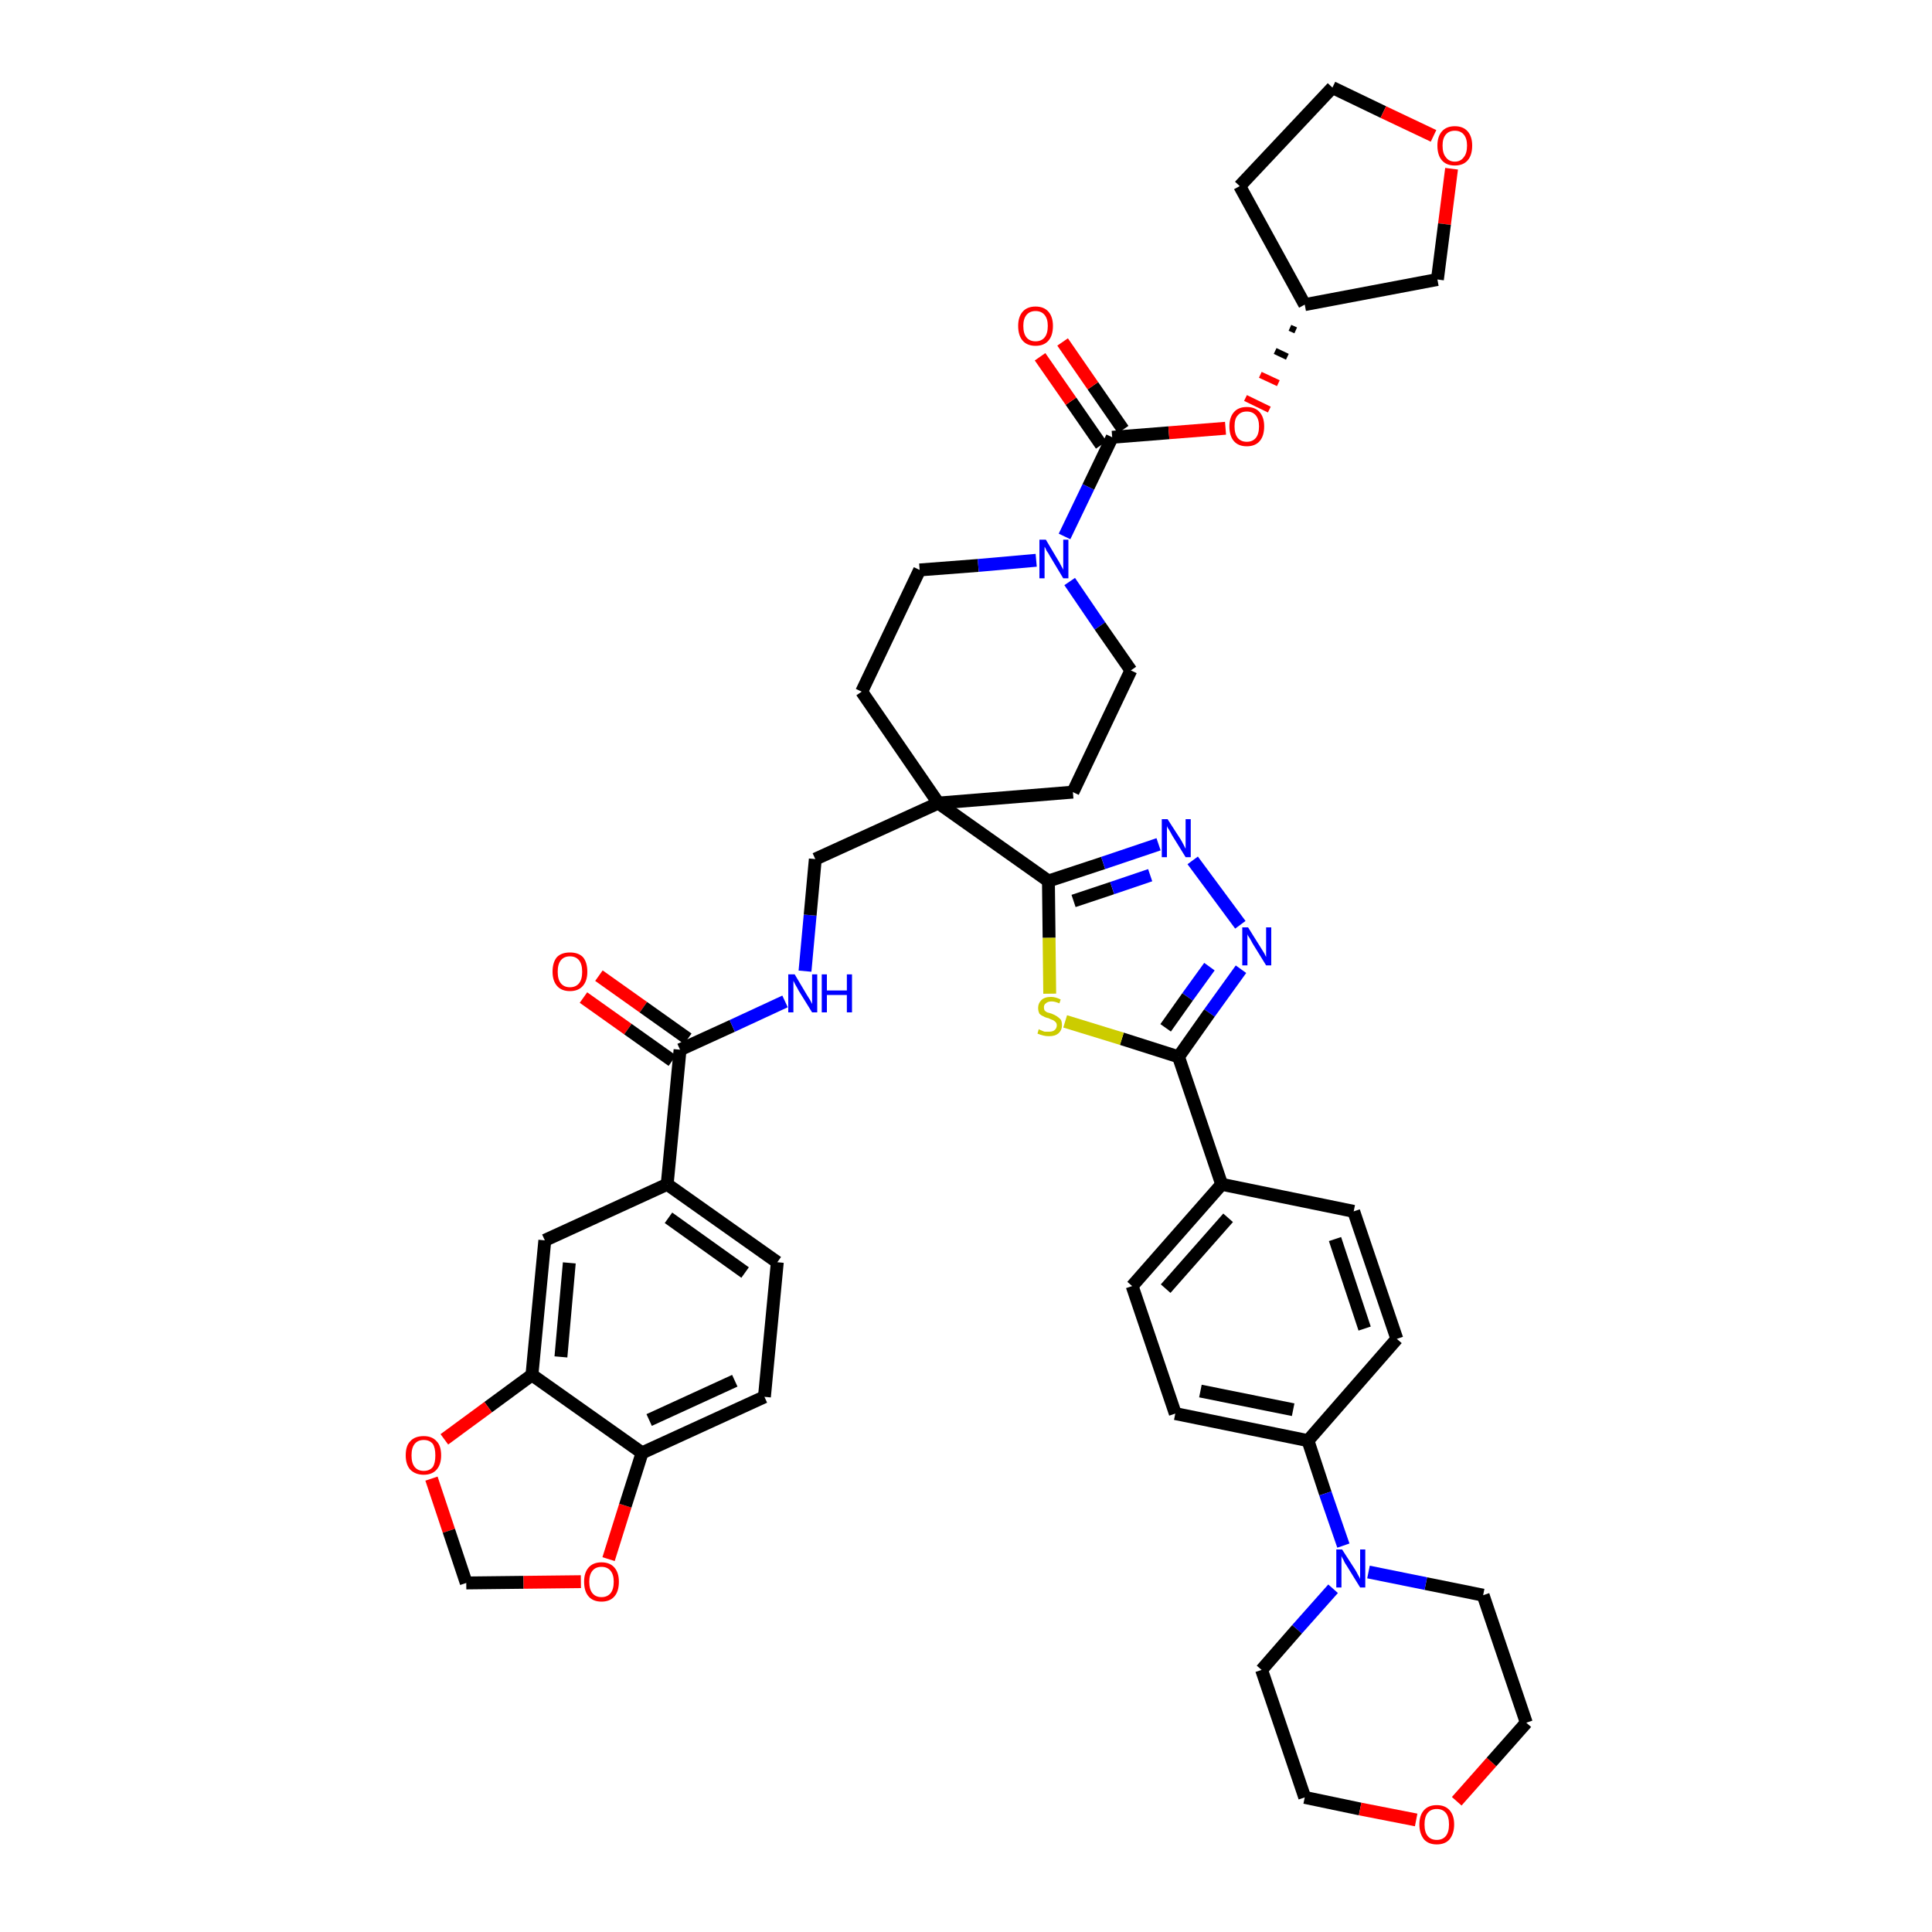 <?xml version='1.0' encoding='iso-8859-1'?>
<svg version='1.1' baseProfile='full'
              xmlns='http://www.w3.org/2000/svg'
                      xmlns:rdkit='http://www.rdkit.org/xml'
                      xmlns:xlink='http://www.w3.org/1999/xlink'
                  xml:space='preserve'
width='300px' height='300px' viewBox='0 0 300 300'>
<!-- END OF HEADER -->
<path class='bond-0 atom-0 atom-1' d='M 90.6,154.9 L 97.5,159.8' style='fill:none;fill-rule:evenodd;stroke:#FF0000;stroke-width:2.0px;stroke-linecap:butt;stroke-linejoin:miter;stroke-opacity:1' />
<path class='bond-0 atom-0 atom-1' d='M 97.5,159.8 L 104.4,164.7' style='fill:none;fill-rule:evenodd;stroke:#000000;stroke-width:2.0px;stroke-linecap:butt;stroke-linejoin:miter;stroke-opacity:1' />
<path class='bond-0 atom-0 atom-1' d='M 93.0,151.5 L 99.9,156.4' style='fill:none;fill-rule:evenodd;stroke:#FF0000;stroke-width:2.0px;stroke-linecap:butt;stroke-linejoin:miter;stroke-opacity:1' />
<path class='bond-0 atom-0 atom-1' d='M 99.9,156.4 L 106.8,161.3' style='fill:none;fill-rule:evenodd;stroke:#000000;stroke-width:2.0px;stroke-linecap:butt;stroke-linejoin:miter;stroke-opacity:1' />
<path class='bond-1 atom-1 atom-2' d='M 105.6,163.0 L 113.7,159.3' style='fill:none;fill-rule:evenodd;stroke:#000000;stroke-width:2.0px;stroke-linecap:butt;stroke-linejoin:miter;stroke-opacity:1' />
<path class='bond-1 atom-1 atom-2' d='M 113.7,159.3 L 121.9,155.5' style='fill:none;fill-rule:evenodd;stroke:#0000FF;stroke-width:2.0px;stroke-linecap:butt;stroke-linejoin:miter;stroke-opacity:1' />
<path class='bond-34 atom-1 atom-35' d='M 105.6,163.0 L 103.6,183.9' style='fill:none;fill-rule:evenodd;stroke:#000000;stroke-width:2.0px;stroke-linecap:butt;stroke-linejoin:miter;stroke-opacity:1' />
<path class='bond-2 atom-2 atom-3' d='M 125.0,150.8 L 125.8,142.1' style='fill:none;fill-rule:evenodd;stroke:#0000FF;stroke-width:2.0px;stroke-linecap:butt;stroke-linejoin:miter;stroke-opacity:1' />
<path class='bond-2 atom-2 atom-3' d='M 125.8,142.1 L 126.6,133.4' style='fill:none;fill-rule:evenodd;stroke:#000000;stroke-width:2.0px;stroke-linecap:butt;stroke-linejoin:miter;stroke-opacity:1' />
<path class='bond-3 atom-3 atom-4' d='M 126.6,133.4 L 145.7,124.7' style='fill:none;fill-rule:evenodd;stroke:#000000;stroke-width:2.0px;stroke-linecap:butt;stroke-linejoin:miter;stroke-opacity:1' />
<path class='bond-4 atom-4 atom-5' d='M 145.7,124.7 L 162.8,136.8' style='fill:none;fill-rule:evenodd;stroke:#000000;stroke-width:2.0px;stroke-linecap:butt;stroke-linejoin:miter;stroke-opacity:1' />
<path class='bond-21 atom-4 atom-22' d='M 145.7,124.7 L 133.8,107.4' style='fill:none;fill-rule:evenodd;stroke:#000000;stroke-width:2.0px;stroke-linecap:butt;stroke-linejoin:miter;stroke-opacity:1' />
<path class='bond-43 atom-34 atom-4' d='M 166.6,123.0 L 145.7,124.7' style='fill:none;fill-rule:evenodd;stroke:#000000;stroke-width:2.0px;stroke-linecap:butt;stroke-linejoin:miter;stroke-opacity:1' />
<path class='bond-5 atom-5 atom-6' d='M 162.8,136.8 L 171.3,134.0' style='fill:none;fill-rule:evenodd;stroke:#000000;stroke-width:2.0px;stroke-linecap:butt;stroke-linejoin:miter;stroke-opacity:1' />
<path class='bond-5 atom-5 atom-6' d='M 171.3,134.0 L 179.9,131.1' style='fill:none;fill-rule:evenodd;stroke:#0000FF;stroke-width:2.0px;stroke-linecap:butt;stroke-linejoin:miter;stroke-opacity:1' />
<path class='bond-5 atom-5 atom-6' d='M 166.7,139.9 L 172.7,137.9' style='fill:none;fill-rule:evenodd;stroke:#000000;stroke-width:2.0px;stroke-linecap:butt;stroke-linejoin:miter;stroke-opacity:1' />
<path class='bond-5 atom-5 atom-6' d='M 172.7,137.9 L 178.6,135.9' style='fill:none;fill-rule:evenodd;stroke:#0000FF;stroke-width:2.0px;stroke-linecap:butt;stroke-linejoin:miter;stroke-opacity:1' />
<path class='bond-45 atom-21 atom-5' d='M 163.0,154.3 L 162.9,145.6' style='fill:none;fill-rule:evenodd;stroke:#CCCC00;stroke-width:2.0px;stroke-linecap:butt;stroke-linejoin:miter;stroke-opacity:1' />
<path class='bond-45 atom-21 atom-5' d='M 162.9,145.6 L 162.8,136.8' style='fill:none;fill-rule:evenodd;stroke:#000000;stroke-width:2.0px;stroke-linecap:butt;stroke-linejoin:miter;stroke-opacity:1' />
<path class='bond-6 atom-6 atom-7' d='M 185.2,133.6 L 192.6,143.6' style='fill:none;fill-rule:evenodd;stroke:#0000FF;stroke-width:2.0px;stroke-linecap:butt;stroke-linejoin:miter;stroke-opacity:1' />
<path class='bond-7 atom-7 atom-8' d='M 192.7,150.5 L 187.8,157.3' style='fill:none;fill-rule:evenodd;stroke:#0000FF;stroke-width:2.0px;stroke-linecap:butt;stroke-linejoin:miter;stroke-opacity:1' />
<path class='bond-7 atom-7 atom-8' d='M 187.8,157.3 L 183.0,164.1' style='fill:none;fill-rule:evenodd;stroke:#000000;stroke-width:2.0px;stroke-linecap:butt;stroke-linejoin:miter;stroke-opacity:1' />
<path class='bond-7 atom-7 atom-8' d='M 187.8,150.1 L 184.4,154.8' style='fill:none;fill-rule:evenodd;stroke:#0000FF;stroke-width:2.0px;stroke-linecap:butt;stroke-linejoin:miter;stroke-opacity:1' />
<path class='bond-7 atom-7 atom-8' d='M 184.4,154.8 L 181.0,159.6' style='fill:none;fill-rule:evenodd;stroke:#000000;stroke-width:2.0px;stroke-linecap:butt;stroke-linejoin:miter;stroke-opacity:1' />
<path class='bond-8 atom-8 atom-9' d='M 183.0,164.1 L 189.7,183.9' style='fill:none;fill-rule:evenodd;stroke:#000000;stroke-width:2.0px;stroke-linecap:butt;stroke-linejoin:miter;stroke-opacity:1' />
<path class='bond-20 atom-8 atom-21' d='M 183.0,164.1 L 174.2,161.3' style='fill:none;fill-rule:evenodd;stroke:#000000;stroke-width:2.0px;stroke-linecap:butt;stroke-linejoin:miter;stroke-opacity:1' />
<path class='bond-20 atom-8 atom-21' d='M 174.2,161.3 L 165.4,158.6' style='fill:none;fill-rule:evenodd;stroke:#CCCC00;stroke-width:2.0px;stroke-linecap:butt;stroke-linejoin:miter;stroke-opacity:1' />
<path class='bond-9 atom-9 atom-10' d='M 189.7,183.9 L 175.8,199.7' style='fill:none;fill-rule:evenodd;stroke:#000000;stroke-width:2.0px;stroke-linecap:butt;stroke-linejoin:miter;stroke-opacity:1' />
<path class='bond-9 atom-9 atom-10' d='M 190.7,189.1 L 181.0,200.1' style='fill:none;fill-rule:evenodd;stroke:#000000;stroke-width:2.0px;stroke-linecap:butt;stroke-linejoin:miter;stroke-opacity:1' />
<path class='bond-48 atom-20 atom-9' d='M 210.2,188.1 L 189.7,183.9' style='fill:none;fill-rule:evenodd;stroke:#000000;stroke-width:2.0px;stroke-linecap:butt;stroke-linejoin:miter;stroke-opacity:1' />
<path class='bond-10 atom-10 atom-11' d='M 175.8,199.7 L 182.5,219.5' style='fill:none;fill-rule:evenodd;stroke:#000000;stroke-width:2.0px;stroke-linecap:butt;stroke-linejoin:miter;stroke-opacity:1' />
<path class='bond-11 atom-11 atom-12' d='M 182.5,219.5 L 203.1,223.7' style='fill:none;fill-rule:evenodd;stroke:#000000;stroke-width:2.0px;stroke-linecap:butt;stroke-linejoin:miter;stroke-opacity:1' />
<path class='bond-11 atom-11 atom-12' d='M 186.4,216.0 L 200.8,218.9' style='fill:none;fill-rule:evenodd;stroke:#000000;stroke-width:2.0px;stroke-linecap:butt;stroke-linejoin:miter;stroke-opacity:1' />
<path class='bond-12 atom-12 atom-13' d='M 203.1,223.7 L 205.8,231.9' style='fill:none;fill-rule:evenodd;stroke:#000000;stroke-width:2.0px;stroke-linecap:butt;stroke-linejoin:miter;stroke-opacity:1' />
<path class='bond-12 atom-12 atom-13' d='M 205.8,231.9 L 208.6,240.0' style='fill:none;fill-rule:evenodd;stroke:#0000FF;stroke-width:2.0px;stroke-linecap:butt;stroke-linejoin:miter;stroke-opacity:1' />
<path class='bond-18 atom-12 atom-19' d='M 203.1,223.7 L 216.9,207.9' style='fill:none;fill-rule:evenodd;stroke:#000000;stroke-width:2.0px;stroke-linecap:butt;stroke-linejoin:miter;stroke-opacity:1' />
<path class='bond-13 atom-13 atom-14' d='M 207.0,246.7 L 201.4,253.0' style='fill:none;fill-rule:evenodd;stroke:#0000FF;stroke-width:2.0px;stroke-linecap:butt;stroke-linejoin:miter;stroke-opacity:1' />
<path class='bond-13 atom-13 atom-14' d='M 201.4,253.0 L 195.9,259.3' style='fill:none;fill-rule:evenodd;stroke:#000000;stroke-width:2.0px;stroke-linecap:butt;stroke-linejoin:miter;stroke-opacity:1' />
<path class='bond-49 atom-18 atom-13' d='M 230.3,247.7 L 221.4,245.9' style='fill:none;fill-rule:evenodd;stroke:#000000;stroke-width:2.0px;stroke-linecap:butt;stroke-linejoin:miter;stroke-opacity:1' />
<path class='bond-49 atom-18 atom-13' d='M 221.4,245.9 L 212.5,244.1' style='fill:none;fill-rule:evenodd;stroke:#0000FF;stroke-width:2.0px;stroke-linecap:butt;stroke-linejoin:miter;stroke-opacity:1' />
<path class='bond-14 atom-14 atom-15' d='M 195.9,259.3 L 202.6,279.1' style='fill:none;fill-rule:evenodd;stroke:#000000;stroke-width:2.0px;stroke-linecap:butt;stroke-linejoin:miter;stroke-opacity:1' />
<path class='bond-15 atom-15 atom-16' d='M 202.6,279.1 L 211.2,280.9' style='fill:none;fill-rule:evenodd;stroke:#000000;stroke-width:2.0px;stroke-linecap:butt;stroke-linejoin:miter;stroke-opacity:1' />
<path class='bond-15 atom-15 atom-16' d='M 211.2,280.9 L 219.9,282.6' style='fill:none;fill-rule:evenodd;stroke:#FF0000;stroke-width:2.0px;stroke-linecap:butt;stroke-linejoin:miter;stroke-opacity:1' />
<path class='bond-16 atom-16 atom-17' d='M 226.2,279.7 L 231.6,273.6' style='fill:none;fill-rule:evenodd;stroke:#FF0000;stroke-width:2.0px;stroke-linecap:butt;stroke-linejoin:miter;stroke-opacity:1' />
<path class='bond-16 atom-16 atom-17' d='M 231.6,273.6 L 237.0,267.5' style='fill:none;fill-rule:evenodd;stroke:#000000;stroke-width:2.0px;stroke-linecap:butt;stroke-linejoin:miter;stroke-opacity:1' />
<path class='bond-17 atom-17 atom-18' d='M 237.0,267.5 L 230.3,247.7' style='fill:none;fill-rule:evenodd;stroke:#000000;stroke-width:2.0px;stroke-linecap:butt;stroke-linejoin:miter;stroke-opacity:1' />
<path class='bond-19 atom-19 atom-20' d='M 216.9,207.9 L 210.2,188.1' style='fill:none;fill-rule:evenodd;stroke:#000000;stroke-width:2.0px;stroke-linecap:butt;stroke-linejoin:miter;stroke-opacity:1' />
<path class='bond-19 atom-19 atom-20' d='M 211.9,206.3 L 207.3,192.4' style='fill:none;fill-rule:evenodd;stroke:#000000;stroke-width:2.0px;stroke-linecap:butt;stroke-linejoin:miter;stroke-opacity:1' />
<path class='bond-22 atom-22 atom-23' d='M 133.8,107.4 L 142.8,88.5' style='fill:none;fill-rule:evenodd;stroke:#000000;stroke-width:2.0px;stroke-linecap:butt;stroke-linejoin:miter;stroke-opacity:1' />
<path class='bond-23 atom-23 atom-24' d='M 142.8,88.5 L 151.9,87.8' style='fill:none;fill-rule:evenodd;stroke:#000000;stroke-width:2.0px;stroke-linecap:butt;stroke-linejoin:miter;stroke-opacity:1' />
<path class='bond-23 atom-23 atom-24' d='M 151.9,87.8 L 160.9,87.0' style='fill:none;fill-rule:evenodd;stroke:#0000FF;stroke-width:2.0px;stroke-linecap:butt;stroke-linejoin:miter;stroke-opacity:1' />
<path class='bond-24 atom-24 atom-25' d='M 165.3,83.3 L 169.0,75.6' style='fill:none;fill-rule:evenodd;stroke:#0000FF;stroke-width:2.0px;stroke-linecap:butt;stroke-linejoin:miter;stroke-opacity:1' />
<path class='bond-24 atom-24 atom-25' d='M 169.0,75.6 L 172.7,67.9' style='fill:none;fill-rule:evenodd;stroke:#000000;stroke-width:2.0px;stroke-linecap:butt;stroke-linejoin:miter;stroke-opacity:1' />
<path class='bond-32 atom-24 atom-33' d='M 166.1,90.3 L 170.8,97.2' style='fill:none;fill-rule:evenodd;stroke:#0000FF;stroke-width:2.0px;stroke-linecap:butt;stroke-linejoin:miter;stroke-opacity:1' />
<path class='bond-32 atom-24 atom-33' d='M 170.8,97.2 L 175.6,104.1' style='fill:none;fill-rule:evenodd;stroke:#000000;stroke-width:2.0px;stroke-linecap:butt;stroke-linejoin:miter;stroke-opacity:1' />
<path class='bond-25 atom-25 atom-26' d='M 174.4,66.7 L 169.7,59.9' style='fill:none;fill-rule:evenodd;stroke:#000000;stroke-width:2.0px;stroke-linecap:butt;stroke-linejoin:miter;stroke-opacity:1' />
<path class='bond-25 atom-25 atom-26' d='M 169.7,59.9 L 165.0,53.1' style='fill:none;fill-rule:evenodd;stroke:#FF0000;stroke-width:2.0px;stroke-linecap:butt;stroke-linejoin:miter;stroke-opacity:1' />
<path class='bond-25 atom-25 atom-26' d='M 171.0,69.1 L 166.3,62.3' style='fill:none;fill-rule:evenodd;stroke:#000000;stroke-width:2.0px;stroke-linecap:butt;stroke-linejoin:miter;stroke-opacity:1' />
<path class='bond-25 atom-25 atom-26' d='M 166.3,62.3 L 161.5,55.4' style='fill:none;fill-rule:evenodd;stroke:#FF0000;stroke-width:2.0px;stroke-linecap:butt;stroke-linejoin:miter;stroke-opacity:1' />
<path class='bond-26 atom-25 atom-27' d='M 172.7,67.9 L 181.5,67.2' style='fill:none;fill-rule:evenodd;stroke:#000000;stroke-width:2.0px;stroke-linecap:butt;stroke-linejoin:miter;stroke-opacity:1' />
<path class='bond-26 atom-25 atom-27' d='M 181.5,67.2 L 190.3,66.5' style='fill:none;fill-rule:evenodd;stroke:#FF0000;stroke-width:2.0px;stroke-linecap:butt;stroke-linejoin:miter;stroke-opacity:1' />
<path class='bond-27 atom-28 atom-27' d='M 200.3,50.9 L 201.2,51.3' style='fill:none;fill-rule:evenodd;stroke:#000000;stroke-width:1.0px;stroke-linecap:butt;stroke-linejoin:miter;stroke-opacity:1' />
<path class='bond-27 atom-28 atom-27' d='M 198.0,54.5 L 199.9,55.4' style='fill:none;fill-rule:evenodd;stroke:#000000;stroke-width:1.0px;stroke-linecap:butt;stroke-linejoin:miter;stroke-opacity:1' />
<path class='bond-27 atom-28 atom-27' d='M 195.7,58.2 L 198.5,59.5' style='fill:none;fill-rule:evenodd;stroke:#FF0000;stroke-width:1.0px;stroke-linecap:butt;stroke-linejoin:miter;stroke-opacity:1' />
<path class='bond-27 atom-28 atom-27' d='M 193.4,61.8 L 197.1,63.6' style='fill:none;fill-rule:evenodd;stroke:#FF0000;stroke-width:1.0px;stroke-linecap:butt;stroke-linejoin:miter;stroke-opacity:1' />
<path class='bond-28 atom-28 atom-29' d='M 202.6,47.3 L 192.5,28.9' style='fill:none;fill-rule:evenodd;stroke:#000000;stroke-width:2.0px;stroke-linecap:butt;stroke-linejoin:miter;stroke-opacity:1' />
<path class='bond-46 atom-32 atom-28' d='M 223.2,43.4 L 202.6,47.3' style='fill:none;fill-rule:evenodd;stroke:#000000;stroke-width:2.0px;stroke-linecap:butt;stroke-linejoin:miter;stroke-opacity:1' />
<path class='bond-29 atom-29 atom-30' d='M 192.5,28.9 L 206.9,13.6' style='fill:none;fill-rule:evenodd;stroke:#000000;stroke-width:2.0px;stroke-linecap:butt;stroke-linejoin:miter;stroke-opacity:1' />
<path class='bond-30 atom-30 atom-31' d='M 206.9,13.6 L 214.8,17.4' style='fill:none;fill-rule:evenodd;stroke:#000000;stroke-width:2.0px;stroke-linecap:butt;stroke-linejoin:miter;stroke-opacity:1' />
<path class='bond-30 atom-30 atom-31' d='M 214.8,17.4 L 222.6,21.1' style='fill:none;fill-rule:evenodd;stroke:#FF0000;stroke-width:2.0px;stroke-linecap:butt;stroke-linejoin:miter;stroke-opacity:1' />
<path class='bond-31 atom-31 atom-32' d='M 225.4,26.2 L 224.3,34.8' style='fill:none;fill-rule:evenodd;stroke:#FF0000;stroke-width:2.0px;stroke-linecap:butt;stroke-linejoin:miter;stroke-opacity:1' />
<path class='bond-31 atom-31 atom-32' d='M 224.3,34.8 L 223.2,43.4' style='fill:none;fill-rule:evenodd;stroke:#000000;stroke-width:2.0px;stroke-linecap:butt;stroke-linejoin:miter;stroke-opacity:1' />
<path class='bond-33 atom-33 atom-34' d='M 175.6,104.1 L 166.6,123.0' style='fill:none;fill-rule:evenodd;stroke:#000000;stroke-width:2.0px;stroke-linecap:butt;stroke-linejoin:miter;stroke-opacity:1' />
<path class='bond-35 atom-35 atom-36' d='M 103.6,183.9 L 120.7,196.0' style='fill:none;fill-rule:evenodd;stroke:#000000;stroke-width:2.0px;stroke-linecap:butt;stroke-linejoin:miter;stroke-opacity:1' />
<path class='bond-35 atom-35 atom-36' d='M 103.8,189.1 L 115.7,197.6' style='fill:none;fill-rule:evenodd;stroke:#000000;stroke-width:2.0px;stroke-linecap:butt;stroke-linejoin:miter;stroke-opacity:1' />
<path class='bond-44 atom-40 atom-35' d='M 84.6,192.6 L 103.6,183.9' style='fill:none;fill-rule:evenodd;stroke:#000000;stroke-width:2.0px;stroke-linecap:butt;stroke-linejoin:miter;stroke-opacity:1' />
<path class='bond-36 atom-36 atom-37' d='M 120.7,196.0 L 118.7,216.9' style='fill:none;fill-rule:evenodd;stroke:#000000;stroke-width:2.0px;stroke-linecap:butt;stroke-linejoin:miter;stroke-opacity:1' />
<path class='bond-37 atom-37 atom-38' d='M 118.7,216.9 L 99.7,225.6' style='fill:none;fill-rule:evenodd;stroke:#000000;stroke-width:2.0px;stroke-linecap:butt;stroke-linejoin:miter;stroke-opacity:1' />
<path class='bond-37 atom-37 atom-38' d='M 114.1,214.4 L 100.8,220.5' style='fill:none;fill-rule:evenodd;stroke:#000000;stroke-width:2.0px;stroke-linecap:butt;stroke-linejoin:miter;stroke-opacity:1' />
<path class='bond-38 atom-38 atom-39' d='M 99.7,225.6 L 82.6,213.5' style='fill:none;fill-rule:evenodd;stroke:#000000;stroke-width:2.0px;stroke-linecap:butt;stroke-linejoin:miter;stroke-opacity:1' />
<path class='bond-47 atom-43 atom-38' d='M 94.5,242.1 L 97.1,233.8' style='fill:none;fill-rule:evenodd;stroke:#FF0000;stroke-width:2.0px;stroke-linecap:butt;stroke-linejoin:miter;stroke-opacity:1' />
<path class='bond-47 atom-43 atom-38' d='M 97.1,233.8 L 99.7,225.6' style='fill:none;fill-rule:evenodd;stroke:#000000;stroke-width:2.0px;stroke-linecap:butt;stroke-linejoin:miter;stroke-opacity:1' />
<path class='bond-39 atom-39 atom-40' d='M 82.6,213.5 L 84.6,192.6' style='fill:none;fill-rule:evenodd;stroke:#000000;stroke-width:2.0px;stroke-linecap:butt;stroke-linejoin:miter;stroke-opacity:1' />
<path class='bond-39 atom-39 atom-40' d='M 87.1,210.7 L 88.4,196.1' style='fill:none;fill-rule:evenodd;stroke:#000000;stroke-width:2.0px;stroke-linecap:butt;stroke-linejoin:miter;stroke-opacity:1' />
<path class='bond-40 atom-39 atom-41' d='M 82.6,213.5 L 75.8,218.5' style='fill:none;fill-rule:evenodd;stroke:#000000;stroke-width:2.0px;stroke-linecap:butt;stroke-linejoin:miter;stroke-opacity:1' />
<path class='bond-40 atom-39 atom-41' d='M 75.8,218.5 L 69.0,223.5' style='fill:none;fill-rule:evenodd;stroke:#FF0000;stroke-width:2.0px;stroke-linecap:butt;stroke-linejoin:miter;stroke-opacity:1' />
<path class='bond-41 atom-41 atom-42' d='M 67.0,229.6 L 69.7,237.7' style='fill:none;fill-rule:evenodd;stroke:#FF0000;stroke-width:2.0px;stroke-linecap:butt;stroke-linejoin:miter;stroke-opacity:1' />
<path class='bond-41 atom-41 atom-42' d='M 69.7,237.7 L 72.4,245.8' style='fill:none;fill-rule:evenodd;stroke:#000000;stroke-width:2.0px;stroke-linecap:butt;stroke-linejoin:miter;stroke-opacity:1' />
<path class='bond-42 atom-42 atom-43' d='M 72.4,245.8 L 81.3,245.7' style='fill:none;fill-rule:evenodd;stroke:#000000;stroke-width:2.0px;stroke-linecap:butt;stroke-linejoin:miter;stroke-opacity:1' />
<path class='bond-42 atom-42 atom-43' d='M 81.3,245.7 L 90.2,245.6' style='fill:none;fill-rule:evenodd;stroke:#FF0000;stroke-width:2.0px;stroke-linecap:butt;stroke-linejoin:miter;stroke-opacity:1' />
<path  class='atom-0' d='M 85.8 150.9
Q 85.8 149.4, 86.5 148.6
Q 87.2 147.9, 88.5 147.9
Q 89.8 147.9, 90.5 148.6
Q 91.2 149.4, 91.2 150.9
Q 91.2 152.3, 90.5 153.1
Q 89.8 153.9, 88.5 153.9
Q 87.2 153.9, 86.5 153.1
Q 85.8 152.3, 85.8 150.9
M 88.5 153.3
Q 89.4 153.3, 89.9 152.7
Q 90.4 152.1, 90.4 150.9
Q 90.4 149.7, 89.9 149.1
Q 89.4 148.5, 88.5 148.5
Q 87.6 148.5, 87.1 149.1
Q 86.6 149.7, 86.6 150.9
Q 86.6 152.1, 87.1 152.7
Q 87.6 153.3, 88.5 153.3
' fill='#FF0000'/>
<path  class='atom-2' d='M 123.4 151.3
L 125.3 154.5
Q 125.5 154.8, 125.8 155.3
Q 126.1 155.9, 126.1 155.9
L 126.1 151.3
L 126.9 151.3
L 126.9 157.2
L 126.1 157.2
L 124.0 153.8
Q 123.8 153.4, 123.5 152.9
Q 123.3 152.5, 123.2 152.3
L 123.2 157.2
L 122.4 157.2
L 122.4 151.3
L 123.4 151.3
' fill='#0000FF'/>
<path  class='atom-2' d='M 127.6 151.3
L 128.4 151.3
L 128.4 153.8
L 131.5 153.8
L 131.5 151.3
L 132.3 151.3
L 132.3 157.2
L 131.5 157.2
L 131.5 154.5
L 128.4 154.5
L 128.4 157.2
L 127.6 157.2
L 127.6 151.3
' fill='#0000FF'/>
<path  class='atom-6' d='M 181.3 127.2
L 183.3 130.3
Q 183.5 130.6, 183.8 131.2
Q 184.1 131.8, 184.1 131.8
L 184.1 127.2
L 184.9 127.2
L 184.9 133.1
L 184.1 133.1
L 182.0 129.7
Q 181.8 129.3, 181.5 128.8
Q 181.2 128.4, 181.2 128.2
L 181.2 133.1
L 180.4 133.1
L 180.4 127.2
L 181.3 127.2
' fill='#0000FF'/>
<path  class='atom-7' d='M 193.8 144.0
L 195.8 147.2
Q 196.0 147.5, 196.3 148.0
Q 196.6 148.6, 196.6 148.6
L 196.6 144.0
L 197.4 144.0
L 197.4 149.9
L 196.6 149.9
L 194.5 146.5
Q 194.3 146.1, 194.0 145.6
Q 193.7 145.2, 193.7 145.0
L 193.7 149.9
L 192.9 149.9
L 192.9 144.0
L 193.8 144.0
' fill='#0000FF'/>
<path  class='atom-13' d='M 208.4 240.6
L 210.4 243.7
Q 210.6 244.0, 210.9 244.6
Q 211.2 245.1, 211.2 245.2
L 211.2 240.6
L 212.0 240.6
L 212.0 246.5
L 211.2 246.5
L 209.1 243.1
Q 208.8 242.7, 208.6 242.2
Q 208.3 241.7, 208.3 241.6
L 208.3 246.5
L 207.5 246.5
L 207.5 240.6
L 208.4 240.6
' fill='#0000FF'/>
<path  class='atom-16' d='M 220.4 283.3
Q 220.4 281.9, 221.1 281.1
Q 221.8 280.3, 223.1 280.3
Q 224.4 280.3, 225.1 281.1
Q 225.8 281.9, 225.8 283.3
Q 225.8 284.7, 225.1 285.6
Q 224.4 286.4, 223.1 286.4
Q 221.8 286.4, 221.1 285.6
Q 220.4 284.7, 220.4 283.3
M 223.1 285.7
Q 224.0 285.7, 224.5 285.1
Q 225.0 284.5, 225.0 283.3
Q 225.0 282.1, 224.5 281.5
Q 224.0 280.9, 223.1 280.9
Q 222.2 280.9, 221.7 281.5
Q 221.2 282.1, 221.2 283.3
Q 221.2 284.5, 221.7 285.1
Q 222.2 285.7, 223.1 285.7
' fill='#FF0000'/>
<path  class='atom-21' d='M 161.3 159.8
Q 161.4 159.9, 161.7 160.0
Q 161.9 160.1, 162.2 160.2
Q 162.6 160.2, 162.9 160.2
Q 163.4 160.2, 163.7 160.0
Q 164.1 159.7, 164.1 159.2
Q 164.1 158.9, 163.9 158.7
Q 163.7 158.5, 163.5 158.4
Q 163.2 158.3, 162.8 158.1
Q 162.3 158.0, 162.0 157.8
Q 161.7 157.7, 161.4 157.4
Q 161.2 157.0, 161.2 156.5
Q 161.2 155.8, 161.7 155.3
Q 162.2 154.8, 163.2 154.8
Q 163.9 154.8, 164.7 155.2
L 164.5 155.8
Q 163.8 155.5, 163.3 155.5
Q 162.7 155.5, 162.4 155.8
Q 162.1 156.0, 162.1 156.4
Q 162.1 156.7, 162.2 156.9
Q 162.4 157.1, 162.6 157.2
Q 162.9 157.3, 163.3 157.4
Q 163.8 157.6, 164.1 157.8
Q 164.4 158.0, 164.7 158.3
Q 164.9 158.6, 164.9 159.2
Q 164.9 160.0, 164.3 160.5
Q 163.8 160.9, 162.9 160.9
Q 162.4 160.9, 162.0 160.8
Q 161.6 160.7, 161.1 160.5
L 161.3 159.8
' fill='#CCCC00'/>
<path  class='atom-24' d='M 162.4 83.8
L 164.3 87.0
Q 164.5 87.3, 164.8 87.9
Q 165.1 88.4, 165.1 88.5
L 165.1 83.8
L 165.9 83.8
L 165.9 89.8
L 165.1 89.8
L 163.0 86.3
Q 162.8 85.9, 162.5 85.5
Q 162.3 85.0, 162.2 84.9
L 162.2 89.8
L 161.4 89.8
L 161.4 83.8
L 162.4 83.8
' fill='#0000FF'/>
<path  class='atom-26' d='M 158.1 50.6
Q 158.1 49.2, 158.8 48.4
Q 159.5 47.6, 160.8 47.6
Q 162.1 47.6, 162.8 48.4
Q 163.5 49.2, 163.5 50.6
Q 163.5 52.1, 162.8 52.9
Q 162.1 53.7, 160.8 53.7
Q 159.5 53.7, 158.8 52.9
Q 158.1 52.1, 158.1 50.6
M 160.8 53.0
Q 161.7 53.0, 162.2 52.4
Q 162.7 51.8, 162.7 50.6
Q 162.7 49.5, 162.2 48.9
Q 161.7 48.3, 160.8 48.3
Q 159.9 48.3, 159.4 48.9
Q 158.9 49.5, 158.9 50.6
Q 158.9 51.8, 159.4 52.4
Q 159.9 53.0, 160.8 53.0
' fill='#FF0000'/>
<path  class='atom-27' d='M 190.9 66.2
Q 190.9 64.8, 191.6 64.0
Q 192.3 63.2, 193.6 63.2
Q 194.9 63.2, 195.6 64.0
Q 196.3 64.8, 196.3 66.2
Q 196.3 67.7, 195.6 68.5
Q 194.9 69.3, 193.6 69.3
Q 192.3 69.3, 191.6 68.5
Q 190.9 67.7, 190.9 66.2
M 193.6 68.6
Q 194.5 68.6, 195.0 68.0
Q 195.5 67.4, 195.5 66.2
Q 195.5 65.1, 195.0 64.5
Q 194.5 63.9, 193.6 63.9
Q 192.7 63.9, 192.2 64.5
Q 191.7 65.0, 191.7 66.2
Q 191.7 67.4, 192.2 68.0
Q 192.7 68.6, 193.6 68.6
' fill='#FF0000'/>
<path  class='atom-31' d='M 223.2 22.6
Q 223.2 21.2, 223.9 20.4
Q 224.6 19.6, 225.9 19.6
Q 227.2 19.6, 227.9 20.4
Q 228.6 21.2, 228.6 22.6
Q 228.6 24.1, 227.9 24.9
Q 227.2 25.7, 225.9 25.7
Q 224.6 25.7, 223.9 24.9
Q 223.2 24.1, 223.2 22.6
M 225.9 25.1
Q 226.8 25.1, 227.3 24.4
Q 227.8 23.8, 227.8 22.6
Q 227.8 21.5, 227.3 20.9
Q 226.8 20.3, 225.9 20.3
Q 225.0 20.3, 224.5 20.9
Q 224.0 21.5, 224.0 22.6
Q 224.0 23.8, 224.5 24.4
Q 225.0 25.1, 225.9 25.1
' fill='#FF0000'/>
<path  class='atom-41' d='M 63.0 226.0
Q 63.0 224.5, 63.7 223.8
Q 64.4 223.0, 65.8 223.0
Q 67.1 223.0, 67.8 223.8
Q 68.5 224.5, 68.5 226.0
Q 68.5 227.4, 67.8 228.2
Q 67.1 229.0, 65.8 229.0
Q 64.5 229.0, 63.7 228.2
Q 63.0 227.4, 63.0 226.0
M 65.8 228.4
Q 66.7 228.4, 67.2 227.8
Q 67.6 227.2, 67.6 226.0
Q 67.6 224.8, 67.2 224.2
Q 66.7 223.6, 65.8 223.6
Q 64.9 223.6, 64.4 224.2
Q 63.9 224.8, 63.9 226.0
Q 63.9 227.2, 64.4 227.8
Q 64.9 228.4, 65.8 228.4
' fill='#FF0000'/>
<path  class='atom-43' d='M 90.7 245.6
Q 90.7 244.2, 91.4 243.4
Q 92.1 242.6, 93.4 242.6
Q 94.7 242.6, 95.4 243.4
Q 96.1 244.2, 96.1 245.6
Q 96.1 247.1, 95.4 247.9
Q 94.7 248.7, 93.4 248.7
Q 92.1 248.7, 91.4 247.9
Q 90.7 247.1, 90.7 245.6
M 93.4 248.0
Q 94.3 248.0, 94.8 247.4
Q 95.3 246.8, 95.3 245.6
Q 95.3 244.5, 94.8 243.9
Q 94.3 243.3, 93.4 243.3
Q 92.5 243.3, 92.0 243.9
Q 91.5 244.5, 91.5 245.6
Q 91.5 246.8, 92.0 247.4
Q 92.5 248.0, 93.4 248.0
' fill='#FF0000'/>
</svg>
